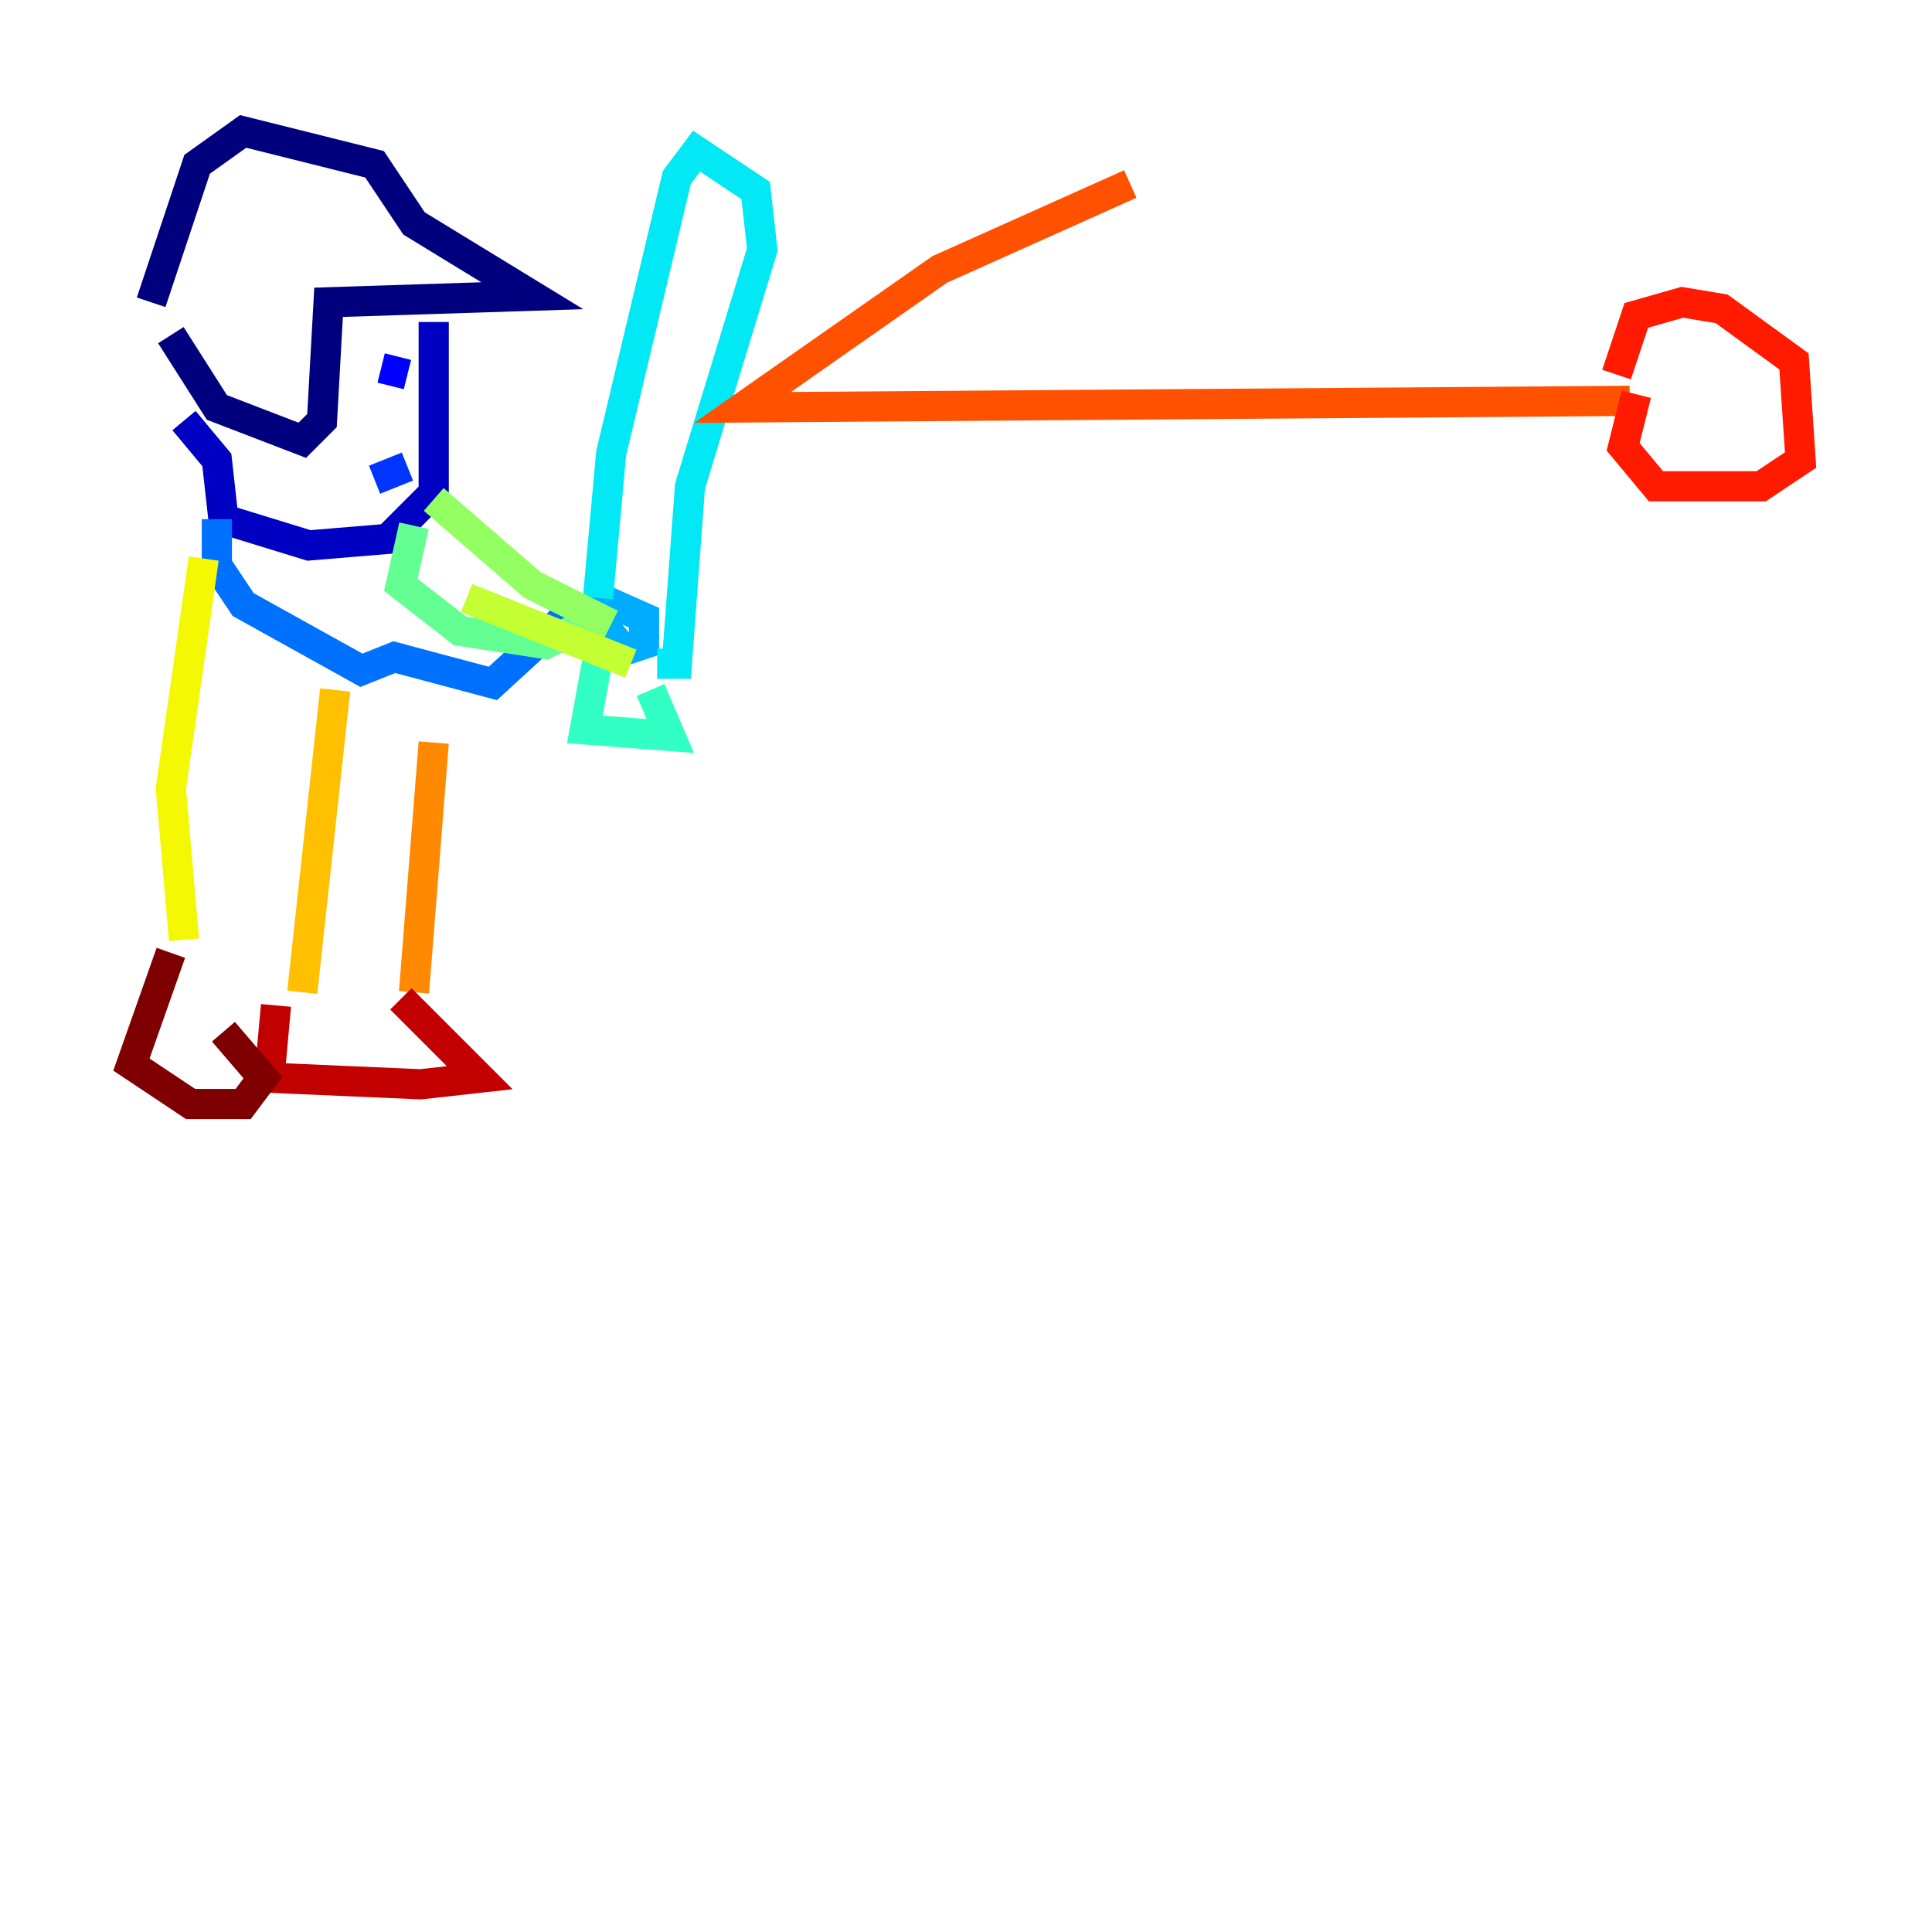 <?xml version="1.0" encoding="utf-8" ?>
<svg baseProfile="tiny" height="128" version="1.2" viewBox="0,0,128,128" width="128" xmlns="http://www.w3.org/2000/svg" xmlns:ev="http://www.w3.org/2001/xml-events" xmlns:xlink="http://www.w3.org/1999/xlink"><defs /><polyline fill="none" points="11.32,22.204 14.367,26.993 20.027,29.17 21.333,27.864 21.769,20.027 35.265,19.592 27.429,14.803 24.816,10.884 16.109,8.707 13.061,10.884 10.014,20.027" stroke="#00007f" stroke-width="2" /><polyline fill="none" points="28.735,21.333 28.735,32.653 25.687,35.701 20.463,36.136 14.803,34.395 14.367,30.476 12.191,27.864" stroke="#0000c3" stroke-width="2" /><polyline fill="none" points="26.993,24.816 25.252,24.381" stroke="#0000ff" stroke-width="2" /><polyline fill="none" points="26.993,30.912 24.816,31.782" stroke="#0034ff" stroke-width="2" /><polyline fill="none" points="14.367,34.395 14.367,37.442 16.109,40.054 23.946,44.408 26.122,43.537 32.653,45.279 37.878,40.49" stroke="#0070ff" stroke-width="2" /><polyline fill="none" points="39.184,40.49 41.361,43.102 42.667,42.667 42.667,40.925 38.748,39.184" stroke="#00acff" stroke-width="2" /><polyline fill="none" points="39.619,39.619 40.49,30.041 44.843,11.755 46.15,10.014 50.068,12.626 50.503,16.544 45.714,32.218 44.843,43.973 43.537,43.973" stroke="#02e8f4" stroke-width="2" /><polyline fill="none" points="39.619,43.537 38.748,48.327 44.408,48.762 43.102,45.714" stroke="#32ffc3" stroke-width="2" /><polyline fill="none" points="27.429,34.83 26.558,38.748 30.476,41.796 36.136,42.667 39.619,40.925" stroke="#63ff93" stroke-width="2" /><polyline fill="none" points="28.735,33.088 35.265,38.748 40.49,41.361" stroke="#93ff63" stroke-width="2" /><polyline fill="none" points="41.796,43.973 30.912,39.619" stroke="#c3ff32" stroke-width="2" /><polyline fill="none" points="13.497,37.007 11.32,52.245 12.191,62.258" stroke="#f4f802" stroke-width="2" /><polyline fill="none" points="22.204,45.714 20.027,65.742" stroke="#ffc000" stroke-width="2" /><polyline fill="none" points="28.735,49.197 27.429,65.742" stroke="#ff8900" stroke-width="2" /><polyline fill="none" points="74.884,12.191 62.258,17.85 49.197,26.993 107.973,26.558" stroke="#ff5100" stroke-width="2" /><polyline fill="none" points="108.408,26.122 107.537,29.605 109.714,32.218 116.68,32.218 119.293,30.476 118.857,23.946 114.068,20.463 111.456,20.027 108.408,20.898 107.102,24.816" stroke="#ff1a00" stroke-width="2" /><polyline fill="none" points="18.286,66.612 17.85,71.401 27.864,71.837 31.782,71.401 26.558,66.177" stroke="#c30000" stroke-width="2" /><polyline fill="none" points="11.32,63.129 8.707,70.531 12.626,73.143 16.109,73.143 17.415,71.401 14.803,68.354" stroke="#7f0000" stroke-width="2" /></svg>